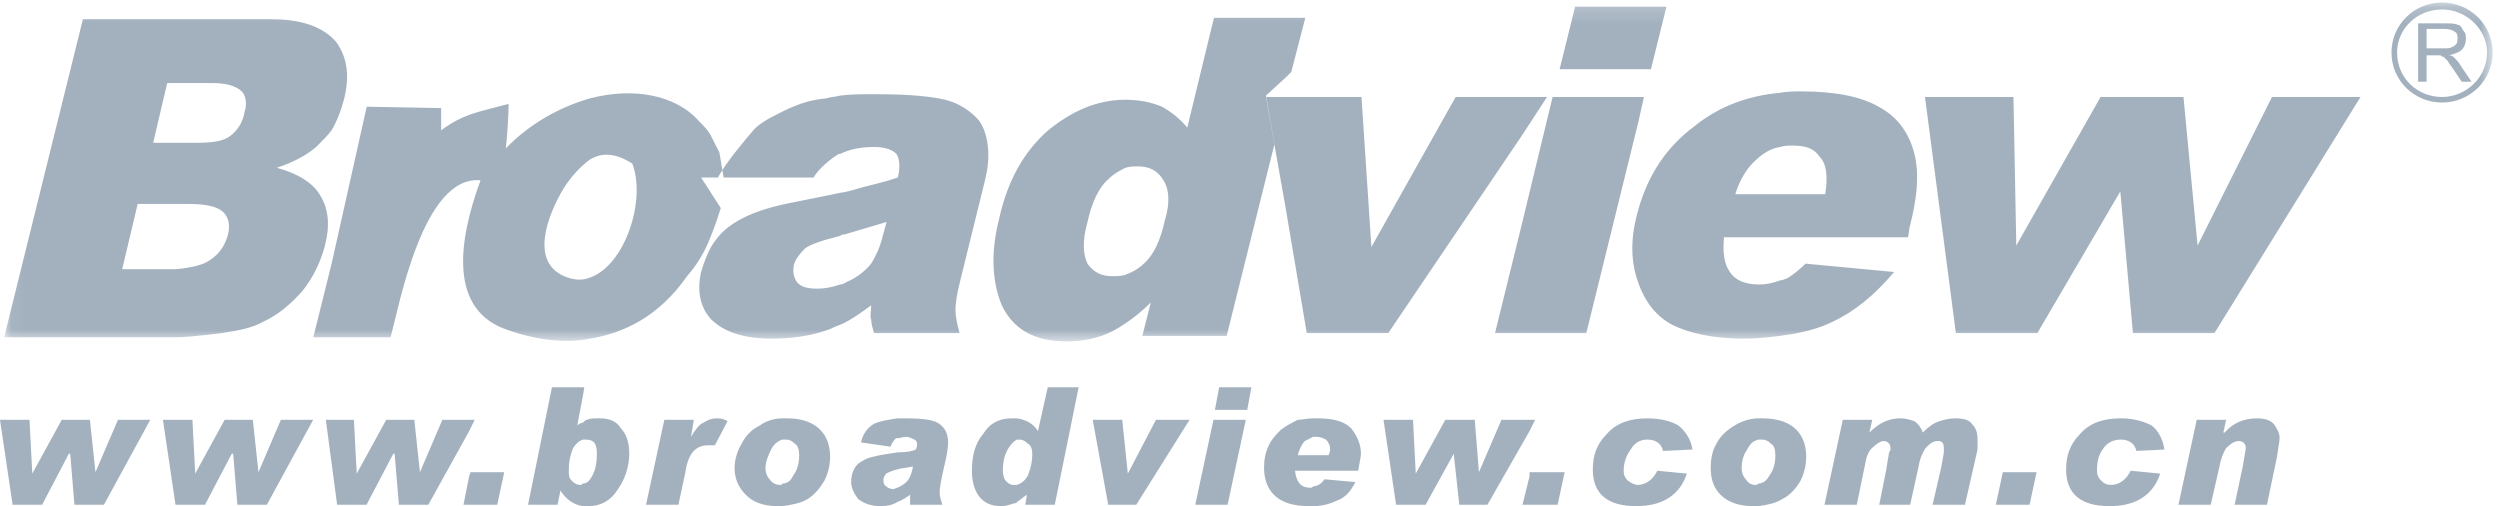 <?xml version="1.0" encoding="UTF-8"?>
<svg width="163px" height="33px" viewBox="0 0 163 33" version="1.1" xmlns="http://www.w3.org/2000/svg" xmlns:xlink="http://www.w3.org/1999/xlink">
    <!-- Generator: Sketch 47.1 (45422) - http://www.bohemiancoding.com/sketch -->
    <title>broadview</title>
    <desc>Created with Sketch.</desc>
    <defs>
        <polygon id="path-1" points="162.299 11.213 162.299 0.167 0.049 0.167 0.049 22.26 162.299 22.26"></polygon>
    </defs>
    <g id="Page-1" stroke="none" stroke-width="1" fill="none" fill-rule="evenodd">
        <g id="Web" transform="translate(-650, -6106)">
            <g id="特别鸣谢" transform="translate(0, 5835)">
                <g id="broadview" transform="translate(650, 271)">
                    <g id="Group-3" transform="translate(0.222, 0)">
                        <mask id="mask-2" fill="white">
                            <use xlink:href="#path-1"></use>
                        </mask>
                        <g id="Clip-2"></g>
                        <path d="M11.226,1.25 L11.226,5.416 L10.679,5.416 L9.764,9.311 L11.226,9.311 L11.226,13.296 L8.755,13.296 L7.745,17.552 L11.047,17.552 L11.226,17.552 L11.226,21.988 L0.049,21.988 L5.184,1.25 L11.226,1.25 Z M21.399,17.189 L20.206,21.988 L21.399,21.988 L21.399,17.189 Z M21.399,2.428 L21.399,8.497 C21.124,8.856 20.756,9.219 20.391,9.583 C19.75,10.126 18.922,10.577 17.827,10.94 C19.198,11.305 20.206,11.938 20.664,12.753 C21.215,13.656 21.307,14.744 20.94,16.103 C20.664,17.098 20.206,18.095 19.472,19.001 C18.742,19.815 17.917,20.54 16.912,20.991 C16.269,21.356 15.444,21.536 14.255,21.717 C12.787,21.898 11.779,21.988 11.322,21.988 L11.226,21.988 L11.226,17.552 C12.236,17.461 13.064,17.281 13.52,16.919 C14.07,16.555 14.435,16.01 14.618,15.378 C14.803,14.744 14.708,14.201 14.345,13.839 C13.977,13.477 13.245,13.296 12.052,13.296 L11.226,13.296 L11.226,9.311 L12.512,9.311 C13.611,9.311 14.345,9.219 14.803,8.856 C15.262,8.497 15.628,7.953 15.718,7.318 C15.901,6.775 15.81,6.232 15.536,5.959 C15.166,5.599 14.528,5.416 13.611,5.416 L11.226,5.416 L11.226,1.25 L17.364,1.25 C19.198,1.25 20.481,1.615 21.399,2.428 L21.399,2.428 Z M21.399,8.497 L21.399,2.428 C21.489,2.518 21.581,2.61 21.67,2.701 C22.404,3.696 22.591,4.872 22.224,6.413 C22.042,7.138 21.767,7.861 21.399,8.497 L21.399,8.497 Z M36.788,18.095 C34.133,17.189 35.596,13.839 36.516,12.299 C36.968,11.576 37.614,10.85 38.251,10.397 L38.251,6.413 C36.331,6.957 34.317,8.044 32.759,9.673 C32.849,8.856 32.94,7.5 32.94,6.775 C30.926,7.318 30.011,7.408 28.541,8.497 L28.541,7.047 L23.688,6.957 L21.399,17.189 L21.399,21.988 L25.246,21.988 C25.795,19.997 27.35,11.394 31.109,11.756 C29.643,15.74 29.001,20.27 32.94,21.536 C34.501,22.079 36.421,22.441 38.251,22.079 L38.251,18.095 C37.799,18.278 37.342,18.278 36.788,18.095 L36.788,18.095 Z M46.133,16.103 L46.133,20.811 C45.401,19.997 45.218,18.911 45.491,17.734 C45.676,17.098 45.858,16.646 46.133,16.103 L46.133,16.103 Z M38.251,10.397 C38.985,9.947 39.903,9.947 41.004,10.668 C41.917,13.024 40.545,17.281 38.251,18.095 L38.251,22.079 C40.453,21.717 42.745,20.632 44.575,18.005 C45.218,17.281 45.766,16.375 46.133,15.378 L46.133,12.57 L45.491,11.576 L46.133,11.576 L46.133,8.856 C45.949,8.497 45.676,8.225 45.401,7.953 C43.84,6.14 41.004,5.688 38.251,6.413 L38.251,10.397 Z M46.133,11.576 L46.959,11.576 L46.684,9.947 C46.497,9.583 46.316,9.219 46.133,8.856 L46.133,11.576 Z M46.133,15.378 C46.406,14.744 46.591,14.111 46.774,13.567 L46.133,12.57 L46.133,15.378 Z M54.56,12.57 L54.56,15.378 C53.463,15.649 52.639,15.922 52.272,16.193 C51.905,16.555 51.629,16.919 51.538,17.281 C51.448,17.734 51.538,18.095 51.719,18.367 C51.996,18.729 52.454,18.82 53.097,18.82 C53.552,18.82 54.012,18.729 54.56,18.548 L54.56,21.173 C54.285,21.264 54.104,21.356 53.922,21.446 C52.73,21.898 51.448,22.079 50.073,22.079 C48.24,22.079 46.959,21.629 46.133,20.811 L46.133,16.103 C46.406,15.649 46.774,15.197 47.232,14.836 C48.147,14.111 49.521,13.567 51.448,13.203 C52.73,12.934 53.736,12.753 54.56,12.57 L54.56,12.57 Z M54.56,6.232 L54.56,10.035 L54.47,10.035 C54.012,10.308 53.187,10.94 52.822,11.576 L46.591,11.576 C47.047,10.668 48.422,9.039 48.973,8.405 C49.521,7.861 50.345,7.5 51.265,7.047 C51.905,6.775 52.639,6.503 53.647,6.413 C53.922,6.323 54.195,6.323 54.56,6.232 L54.56,6.232 Z M54.56,21.173 L54.56,18.548 C54.746,18.548 54.837,18.457 55.021,18.367 C55.662,18.095 56.211,17.643 56.578,17.189 C56.855,16.737 57.129,16.193 57.311,15.47 L57.582,14.473 C56.666,14.744 55.753,15.017 54.837,15.287 C54.746,15.287 54.653,15.287 54.56,15.378 L54.56,12.57 C55.205,12.481 55.662,12.299 56.025,12.207 C56.761,12.027 57.496,11.846 58.317,11.576 C58.5,10.85 58.409,10.308 58.225,10.035 C57.952,9.762 57.496,9.583 56.761,9.583 C55.846,9.583 55.11,9.762 54.56,10.035 L54.56,6.232 C55.295,6.14 56.025,6.14 56.855,6.14 C58.592,6.14 59.963,6.232 60.97,6.413 C62.075,6.594 62.807,7.047 63.448,7.68 C63.813,8.044 64.089,8.675 64.18,9.493 C64.275,10.308 64.18,11.032 63.999,11.756 L62.347,18.457 C62.166,19.181 62.075,19.815 62.075,20.177 C62.075,20.632 62.166,21.084 62.347,21.717 L56.761,21.717 C56.666,21.356 56.578,21.084 56.578,20.811 C56.482,20.632 56.578,20.359 56.578,19.906 C55.846,20.449 55.205,20.901 54.56,21.173 L54.56,21.173 Z M73.158,6.503 L73.158,10.94 C72.791,11.122 72.425,11.305 72.062,11.666 C71.418,12.207 70.962,13.203 70.684,14.473 C70.319,15.74 70.408,16.646 70.684,17.189 C71.051,17.734 71.601,18.005 72.243,18.005 C72.606,18.005 72.882,18.005 73.158,17.915 L73.158,21.084 C72.882,21.264 72.606,21.446 72.243,21.629 C71.328,22.079 70.319,22.26 69.309,22.26 C67.204,22.26 65.828,21.446 65.096,19.906 C64.455,18.367 64.365,16.466 64.914,14.291 C65.468,11.756 66.563,9.854 68.119,8.497 C69.677,7.227 71.328,6.503 73.158,6.503 L73.158,6.503 Z M83.602,6.323 L82.321,6.323 L83.602,13.567 L83.602,6.323 Z M83.602,1.161 L83.602,5.056 L82.321,6.232 L82.871,9.402 L79.758,21.898 L74.258,21.898 L74.809,19.727 C74.258,20.27 73.71,20.721 73.158,21.084 L73.158,17.915 C73.618,17.734 73.984,17.552 74.351,17.189 C74.993,16.646 75.45,15.649 75.722,14.382 C76.088,13.203 75.998,12.299 75.634,11.756 C75.264,11.122 74.715,10.85 73.984,10.85 C73.71,10.85 73.434,10.85 73.158,10.94 L73.158,6.503 C74.074,6.503 74.9,6.685 75.539,6.957 C76.182,7.318 76.733,7.771 77.189,8.315 L78.928,1.161 L83.602,1.161 Z M83.602,5.056 L83.602,1.161 L84.885,1.161 L83.969,4.693 L83.602,5.056 Z M98.993,14.652 L97.253,21.717 L98.993,21.717 L98.993,14.652 Z M98.993,6.323 L98.993,8.856 L90.292,21.717 L84.979,21.717 L83.602,13.567 L83.602,6.323 L88.547,6.323 L89.193,16.103 L94.686,6.323 L98.993,6.323 Z M98.993,8.856 L100.645,6.323 L98.993,6.323 L98.993,8.856 Z M106.598,13.656 C106.598,13.748 106.504,13.928 106.504,14.018 C106.047,15.74 106.14,17.189 106.598,18.457 L106.598,13.656 Z M106.598,6.323 L106.598,7.953 L103.205,21.717 L98.993,21.717 L98.993,14.652 L101.008,6.323 L106.598,6.323 Z M106.598,0.436 L106.598,4.51 L101.466,4.51 L102.475,0.436 L106.598,0.436 Z M106.598,4.51 L106.598,0.436 L108.429,0.436 L107.421,4.51 L106.598,4.51 Z M106.598,7.953 L106.963,6.323 L106.598,6.323 L106.598,7.953 Z M115.848,6.051 L115.848,9.583 C115.211,9.673 114.661,10.035 114.111,10.577 C113.65,11.032 113.192,11.756 112.92,12.661 L115.848,12.661 L115.848,15.47 L112.184,15.47 C112.094,16.375 112.184,17.098 112.457,17.552 C112.827,18.278 113.559,18.548 114.475,18.548 C114.932,18.548 115.391,18.457 115.848,18.278 L115.848,21.898 C115.116,21.988 114.381,22.079 113.468,22.079 C111.448,22.079 109.897,21.717 108.796,21.173 C107.788,20.632 107.054,19.727 106.598,18.457 L106.598,13.656 C107.238,11.394 108.429,9.583 110.264,8.225 C111.819,6.957 113.739,6.232 115.848,6.051 L115.848,6.051 Z M125.286,6.323 L131.056,6.323 L131.24,16.01 L136.736,6.323 L142.141,6.323 L143.06,16.01 L147.913,6.323 L153.685,6.323 L144.161,21.717 L138.844,21.717 L138.023,12.481 L132.614,21.717 L127.301,21.717 L125.286,6.323 Z M115.848,15.47 L115.848,12.661 L118.781,12.661 C118.965,11.483 118.872,10.668 118.414,10.216 C118.05,9.673 117.498,9.493 116.676,9.493 C116.4,9.493 116.123,9.493 115.848,9.583 L115.848,6.051 C116.307,5.959 116.767,5.959 117.224,5.959 C119.515,5.959 121.165,6.323 122.263,6.957 C123.455,7.59 124.188,8.588 124.551,9.854 C124.92,11.122 124.83,12.753 124.278,14.836 L124.188,15.47 L115.848,15.47 Z M115.848,21.898 L115.848,18.278 C116.032,18.278 116.123,18.186 116.214,18.186 C116.583,18.005 117.04,17.643 117.498,17.189 L123.271,17.734 C121.99,19.273 120.612,20.359 119.239,20.991 C118.32,21.446 117.224,21.717 115.848,21.898 L115.848,21.898 Z M159,1.523 L157.44,1.523 L157.44,5.327 L157.992,5.327 L157.992,3.606 L158.543,3.606 L158.911,3.606 L159,3.696 L159,3.153 L157.992,3.153 L157.992,1.885 L159,1.885 L159,1.523 Z M159,0.166 L159,0.617 C157.354,0.617 156.067,1.885 156.067,3.424 C156.067,5.056 157.354,6.323 159,6.323 L159,6.685 C157.167,6.685 155.703,5.234 155.703,3.424 C155.703,1.615 157.167,0.166 159,0.166 L159,0.166 Z M159,3.696 L159.091,3.696 C159.185,3.787 159.276,3.877 159.365,3.968 C159.456,4.15 159.547,4.239 159.732,4.51 L160.283,5.327 L160.922,5.327 L160.186,4.239 C160.1,4.058 159.917,3.877 159.821,3.787 C159.732,3.696 159.643,3.606 159.456,3.606 C159.821,3.514 160.1,3.424 160.283,3.244 C160.468,3.063 160.556,2.79 160.556,2.518 C160.556,2.337 160.556,2.158 160.371,1.975 C160.283,1.795 160.186,1.615 160.007,1.615 C159.821,1.523 159.547,1.523 159.185,1.523 L159,1.523 L159,1.885 L159.185,1.885 C159.456,1.885 159.732,1.975 159.821,2.067 C160.007,2.158 160.007,2.337 160.007,2.518 C160.007,2.61 160.007,2.79 159.917,2.88 C159.821,2.973 159.732,3.063 159.643,3.063 C159.547,3.153 159.365,3.153 159.091,3.153 L159,3.153 L159,3.696 Z M159,6.685 L159,6.323 C160.556,6.323 161.934,5.056 161.934,3.424 C161.934,1.885 160.556,0.617 159,0.617 L159,0.166 C160.829,0.166 162.299,1.615 162.299,3.424 C162.299,5.234 160.829,6.685 159,6.685 L159,6.685 Z" id="Fill-1" fill="#A3B1BF" mask="url(#mask-2)"></path>
                    </g>
                    <path d="M20.42,27.37 L17.399,32.908 L15.477,32.908 L15.201,29.584 L15.109,29.584 L13.368,32.908 L11.443,32.908 L10.623,27.37 L12.546,27.37 L12.728,30.879 L14.65,27.37 L16.484,27.37 L16.852,30.786 L18.314,27.37 L20.42,27.37 Z M30.588,31.061 L30.22,32.908 L30.588,32.908 L30.588,31.061 Z M30.588,27.37 L30.588,28.109 L27.929,32.908 L26.007,32.908 L25.73,29.584 L25.643,29.584 L23.9,32.908 L21.98,32.908 L21.244,27.37 L23.075,27.37 L23.259,30.879 L25.183,27.37 L27.013,27.37 L27.38,30.786 L28.844,27.37 L30.588,27.37 Z M9.798,27.37 L6.778,32.908 L4.852,32.908 L4.578,29.584 L4.489,29.584 L2.748,32.908 L0.821,32.908 L0,27.37 L1.923,27.37 L2.106,30.879 L4.026,27.37 L5.862,27.37 L6.224,30.786 L7.692,27.37 L9.798,27.37 Z M30.588,28.109 L30.588,27.37 L30.951,27.37 L30.588,28.109 Z M30.588,32.908 L30.588,31.061 L30.678,30.786 L32.876,30.786 L32.418,32.908 L30.588,32.908 Z M38.006,25.248 L38.006,25.802 L37.638,27.741 C37.731,27.646 37.909,27.555 38.006,27.555 L38.006,28.661 C37.731,28.755 37.548,28.94 37.362,29.217 C37.174,29.677 37.086,30.14 37.086,30.601 C37.086,30.97 37.086,31.153 37.273,31.338 C37.454,31.525 37.638,31.616 37.821,31.616 C37.909,31.616 37.909,31.616 38.006,31.525 L38.006,33 C37.362,32.908 36.903,32.539 36.538,31.984 L36.356,32.908 L34.429,32.908 L35.987,25.248 L38.006,25.248 Z M47.435,27.462 L46.609,29.032 L46.247,29.032 C45.789,29.032 45.513,29.124 45.236,29.401 C44.965,29.677 44.78,30.14 44.689,30.786 L44.232,32.908 L42.122,32.908 L43.314,27.37 L45.236,27.37 L45.054,28.479 C45.33,28.018 45.605,27.646 45.88,27.555 C46.152,27.37 46.428,27.276 46.7,27.276 C46.887,27.276 47.163,27.276 47.435,27.462 L47.435,27.462 Z M38.006,25.802 L38.006,25.248 L38.097,25.248 L38.006,25.802 Z M38.006,33 L38.006,31.525 C38.277,31.525 38.458,31.338 38.643,30.97 C38.831,30.601 38.917,30.14 38.917,29.584 C38.917,28.94 38.734,28.661 38.185,28.661 L38.006,28.661 L38.006,27.555 C38.097,27.462 38.185,27.37 38.277,27.37 C38.458,27.276 38.734,27.276 39.101,27.276 C39.745,27.276 40.202,27.462 40.476,27.924 C40.844,28.294 41.026,28.846 41.026,29.584 C41.026,30.416 40.75,31.248 40.293,31.891 C39.834,32.632 39.192,33 38.367,33 L38.006,33 Z M51.01,27.276 L51.01,28.661 C50.732,28.755 50.458,28.94 50.275,29.31 C50.093,29.677 49.907,30.14 49.907,30.508 C49.907,30.786 50,31.061 50.18,31.248 C50.366,31.525 50.643,31.616 50.825,31.616 C50.918,31.616 51.01,31.616 51.01,31.525 L51.01,33 L50.732,33 C49.723,33 49.085,32.725 48.625,32.26 C48.167,31.801 47.895,31.248 47.895,30.508 C47.895,29.953 48.077,29.401 48.35,28.94 C48.625,28.387 48.991,28.018 49.542,27.741 C49.907,27.462 50.458,27.276 51.01,27.276 L51.01,27.276 Z M51.01,33 L51.01,31.525 C51.371,31.525 51.553,31.338 51.738,30.97 C52.015,30.601 52.106,30.14 52.106,29.677 C52.106,29.31 52.015,29.032 51.83,28.94 C51.65,28.755 51.466,28.661 51.281,28.661 L51.01,28.661 L51.01,27.276 L51.371,27.276 C52.291,27.276 53.023,27.555 53.478,28.018 C53.936,28.479 54.123,29.124 54.123,29.771 C54.123,30.231 54.031,30.786 53.753,31.338 C53.478,31.801 53.113,32.26 52.655,32.539 C52.198,32.816 51.65,32.908 51.01,33 L51.01,33 Z M58.516,29.495 L58.516,30.601 C58.151,30.692 57.961,30.786 57.781,30.879 C57.695,30.97 57.601,31.153 57.601,31.248 C57.601,31.43 57.601,31.616 57.781,31.707 C57.874,31.801 58.057,31.891 58.24,31.891 C58.332,31.891 58.423,31.801 58.516,31.801 L58.516,32.725 C58.24,32.908 57.874,33 57.416,33 C56.778,33 56.318,32.816 55.953,32.539 C55.678,32.169 55.495,31.801 55.495,31.43 C55.495,30.879 55.678,30.508 55.953,30.231 C56.224,30.046 56.503,29.862 56.96,29.771 C57.328,29.677 57.874,29.584 58.516,29.495 L58.516,29.495 Z M58.516,27.276 L58.516,28.57 L58.423,28.57 C58.332,28.661 58.151,28.846 58.057,29.124 L56.138,28.846 C56.224,28.387 56.503,27.924 56.96,27.646 C57.328,27.462 57.874,27.37 58.516,27.276 L58.516,27.276 Z M58.516,32.725 L58.516,31.801 C58.699,31.707 58.884,31.616 58.974,31.525 C59.248,31.338 59.433,30.97 59.524,30.416 C59.156,30.508 58.79,30.508 58.516,30.601 L58.516,29.495 C59.156,29.495 59.524,29.401 59.709,29.31 C59.794,29.124 59.794,29.032 59.794,28.94 C59.794,28.846 59.709,28.661 59.613,28.661 C59.433,28.57 59.248,28.479 59.067,28.479 C58.884,28.479 58.699,28.57 58.516,28.57 L58.516,27.276 L59.067,27.276 C60.162,27.276 60.896,27.37 61.264,27.646 C61.629,27.924 61.815,28.294 61.815,28.846 C61.815,29.217 61.722,29.771 61.539,30.508 C61.353,31.338 61.264,31.801 61.264,32.076 C61.264,32.356 61.353,32.632 61.444,32.908 L59.337,32.908 L59.337,32.26 C59.067,32.447 58.79,32.632 58.516,32.725 L58.516,32.725 Z M66.301,27.276 L66.301,28.661 C66.115,28.755 65.935,28.94 65.754,29.217 C65.476,29.677 65.386,30.14 65.386,30.692 C65.386,30.97 65.476,31.248 65.568,31.338 C65.754,31.525 65.844,31.616 66.115,31.616 L66.301,31.616 L66.301,32.725 C66.301,32.816 66.207,32.816 66.115,32.816 C65.844,32.908 65.568,33 65.293,33 C64.651,33 64.195,32.816 63.829,32.356 C63.552,31.984 63.369,31.43 63.369,30.692 C63.369,29.771 63.552,28.94 64.099,28.294 C64.561,27.555 65.2,27.276 65.935,27.276 L66.301,27.276 Z M81.227,27.37 L80.039,32.908 L77.932,32.908 L79.118,27.37 L81.227,27.37 Z M81.591,25.248 L81.32,26.724 L79.213,26.724 L79.49,25.248 L81.591,25.248 Z M77.562,27.37 L74.085,32.908 L72.255,32.908 L71.245,27.37 L73.169,27.37 L73.535,30.879 L75.369,27.37 L77.562,27.37 Z M66.301,32.725 L66.301,31.616 C66.573,31.525 66.849,31.338 67.032,30.97 C67.217,30.508 67.306,30.046 67.306,29.584 C67.306,29.31 67.217,29.032 67.032,28.94 C66.849,28.755 66.669,28.661 66.483,28.661 L66.301,28.661 L66.301,27.276 C66.942,27.37 67.4,27.646 67.674,28.109 L68.314,25.248 L70.329,25.248 L68.772,32.908 L66.849,32.908 L66.942,32.356 L66.942,32.26 C66.669,32.447 66.483,32.632 66.301,32.725 L66.301,32.725 Z M85.621,27.276 L85.621,28.479 C85.439,28.57 85.258,28.661 85.074,28.755 C84.89,28.94 84.706,29.31 84.616,29.677 L85.621,29.677 L85.621,30.692 L84.433,30.692 C84.526,31.43 84.802,31.801 85.439,31.801 C85.532,31.801 85.532,31.801 85.621,31.707 L85.621,33 L85.349,33 C84.249,33 83.518,32.725 83.06,32.26 C82.6,31.801 82.415,31.153 82.415,30.508 C82.415,29.953 82.51,29.495 82.689,29.124 C82.876,28.661 83.243,28.294 83.518,28.018 C83.882,27.741 84.249,27.555 84.616,27.37 C84.89,27.37 85.258,27.276 85.621,27.276 L85.621,27.276 Z M85.621,30.692 L85.621,29.677 L86.631,29.677 C86.631,29.584 86.724,29.495 86.724,29.31 C86.724,29.032 86.631,28.846 86.45,28.661 C86.264,28.57 86.083,28.479 85.805,28.479 L85.621,28.479 L85.621,27.276 L85.896,27.276 C86.904,27.276 87.638,27.462 88.096,27.924 C88.46,28.387 88.734,28.94 88.734,29.584 C88.734,29.771 88.645,30.14 88.553,30.692 L85.621,30.692 Z M85.621,33 L85.621,31.707 C85.896,31.707 86.174,31.525 86.354,31.248 L88.37,31.43 C88.096,31.984 87.727,32.447 87.18,32.632 C86.813,32.816 86.264,33 85.621,33 L85.621,33 Z M99.725,31.061 L99.267,32.908 L99.725,32.908 L99.725,31.061 Z M99.725,27.37 L99.725,28.109 L96.981,32.908 L95.145,32.908 L94.784,29.584 L92.95,32.908 L91.024,32.908 L90.204,27.37 L92.129,27.37 L92.307,30.879 L94.234,27.37 L96.154,27.37 L96.427,30.786 L97.895,27.37 L99.725,27.37 Z M110.347,29.31 L108.427,29.401 C108.335,28.94 107.967,28.661 107.418,28.661 C106.958,28.661 106.592,28.846 106.321,29.31 C106.048,29.677 105.863,30.14 105.863,30.692 C105.863,30.97 105.95,31.153 106.133,31.338 C106.411,31.525 106.592,31.616 106.778,31.616 C107.326,31.616 107.783,31.248 108.059,30.692 L109.985,30.879 C109.527,32.26 108.427,33 106.683,33 C104.766,33 103.85,32.169 103.85,30.601 C103.85,29.677 104.123,28.94 104.766,28.294 C105.403,27.555 106.321,27.276 107.418,27.276 C108.241,27.276 108.976,27.462 109.43,27.741 C109.889,28.109 110.26,28.661 110.347,29.31 L110.347,29.31 Z M99.725,28.109 L99.725,27.37 L100.092,27.37 L99.725,28.109 Z M99.725,32.908 L99.725,31.061 L99.725,30.786 L102.016,30.786 L101.558,32.908 L99.725,32.908 Z M114.652,27.276 L114.652,28.661 C114.289,28.755 114.102,28.94 113.916,29.31 C113.646,29.677 113.553,30.14 113.553,30.508 C113.553,30.786 113.646,31.061 113.827,31.248 C114.012,31.525 114.193,31.616 114.468,31.616 C114.559,31.616 114.559,31.616 114.652,31.525 L114.652,33 L114.289,33 C113.369,33 112.635,32.725 112.182,32.26 C111.724,31.801 111.54,31.248 111.54,30.508 C111.54,29.953 111.627,29.401 111.907,28.94 C112.182,28.387 112.635,28.018 113.098,27.741 C113.553,27.462 114.102,27.276 114.652,27.276 L114.652,27.276 Z M145.054,28.201 C145.605,27.555 146.339,27.276 147.16,27.276 C147.618,27.276 147.989,27.37 148.257,27.646 C148.445,27.924 148.63,28.201 148.63,28.57 C148.63,28.755 148.535,29.217 148.445,29.862 L147.805,32.908 L145.698,32.908 L146.246,30.325 C146.339,29.677 146.425,29.31 146.425,29.217 C146.425,28.94 146.246,28.755 145.975,28.755 C145.698,28.755 145.423,28.94 145.144,29.217 C144.963,29.495 144.784,29.953 144.688,30.508 L144.139,32.908 L142.035,32.908 L143.226,27.37 L145.144,27.37 L144.963,28.201 L145.054,28.201 Z M141.119,29.31 L139.29,29.401 C139.196,28.94 138.828,28.661 138.276,28.661 C137.819,28.661 137.363,28.846 137.09,29.31 C136.814,29.677 136.724,30.14 136.724,30.692 C136.724,30.97 136.814,31.153 136.999,31.338 C137.179,31.525 137.363,31.616 137.639,31.616 C138.191,31.616 138.649,31.248 138.92,30.692 L140.846,30.879 C140.385,32.26 139.29,33 137.547,33 C135.622,33 134.71,32.169 134.71,30.601 C134.71,29.677 134.984,28.94 135.622,28.294 C136.266,27.555 137.179,27.276 138.276,27.276 C139.107,27.276 139.746,27.462 140.291,27.741 C140.749,28.109 141.026,28.661 141.119,29.31 L141.119,29.31 Z M132.785,30.786 L132.329,32.908 L130.128,32.908 L130.584,30.786 L132.785,30.786 Z M125.366,28.201 C125.734,27.832 126.102,27.555 126.464,27.462 C126.739,27.37 127.107,27.276 127.473,27.276 C128.022,27.276 128.39,27.37 128.573,27.646 C128.846,27.924 128.935,28.201 128.935,28.661 L128.935,29.31 L128.116,32.908 L126.006,32.908 L126.558,30.508 C126.65,29.953 126.739,29.584 126.739,29.495 L126.739,29.217 C126.739,28.94 126.65,28.755 126.374,28.755 C126.006,28.755 125.822,28.94 125.548,29.217 C125.366,29.495 125.181,29.862 125.093,30.416 L124.545,32.908 L122.527,32.908 L122.987,30.601 C123.078,29.953 123.168,29.584 123.168,29.495 C123.259,29.401 123.259,29.31 123.259,29.217 C123.259,28.94 123.078,28.755 122.803,28.755 C122.616,28.755 122.348,28.94 122.164,29.124 C121.887,29.31 121.702,29.677 121.614,30.231 L121.062,32.908 L118.957,32.908 L120.15,27.37 L122.073,27.37 L121.887,28.201 C122.527,27.555 123.168,27.276 123.903,27.276 C124.27,27.276 124.545,27.37 124.82,27.462 C125.093,27.646 125.278,27.924 125.366,28.201 L125.366,28.201 Z M114.652,33 L114.652,31.525 C114.927,31.525 115.204,31.338 115.387,30.97 C115.664,30.601 115.752,30.14 115.752,29.677 C115.752,29.31 115.664,29.032 115.475,28.94 C115.293,28.755 115.11,28.661 114.927,28.661 L114.652,28.661 L114.652,27.276 L114.927,27.276 C115.933,27.276 116.666,27.555 117.124,28.018 C117.581,28.479 117.765,29.124 117.765,29.771 C117.765,30.231 117.674,30.786 117.4,31.338 C117.124,31.801 116.759,32.26 116.208,32.539 C115.752,32.816 115.293,32.908 114.652,33 L114.652,33 Z" id="Fill-4" fill="#A3B1BF"></path>
                </g>
            </g>
        </g>
    </g>
</svg>